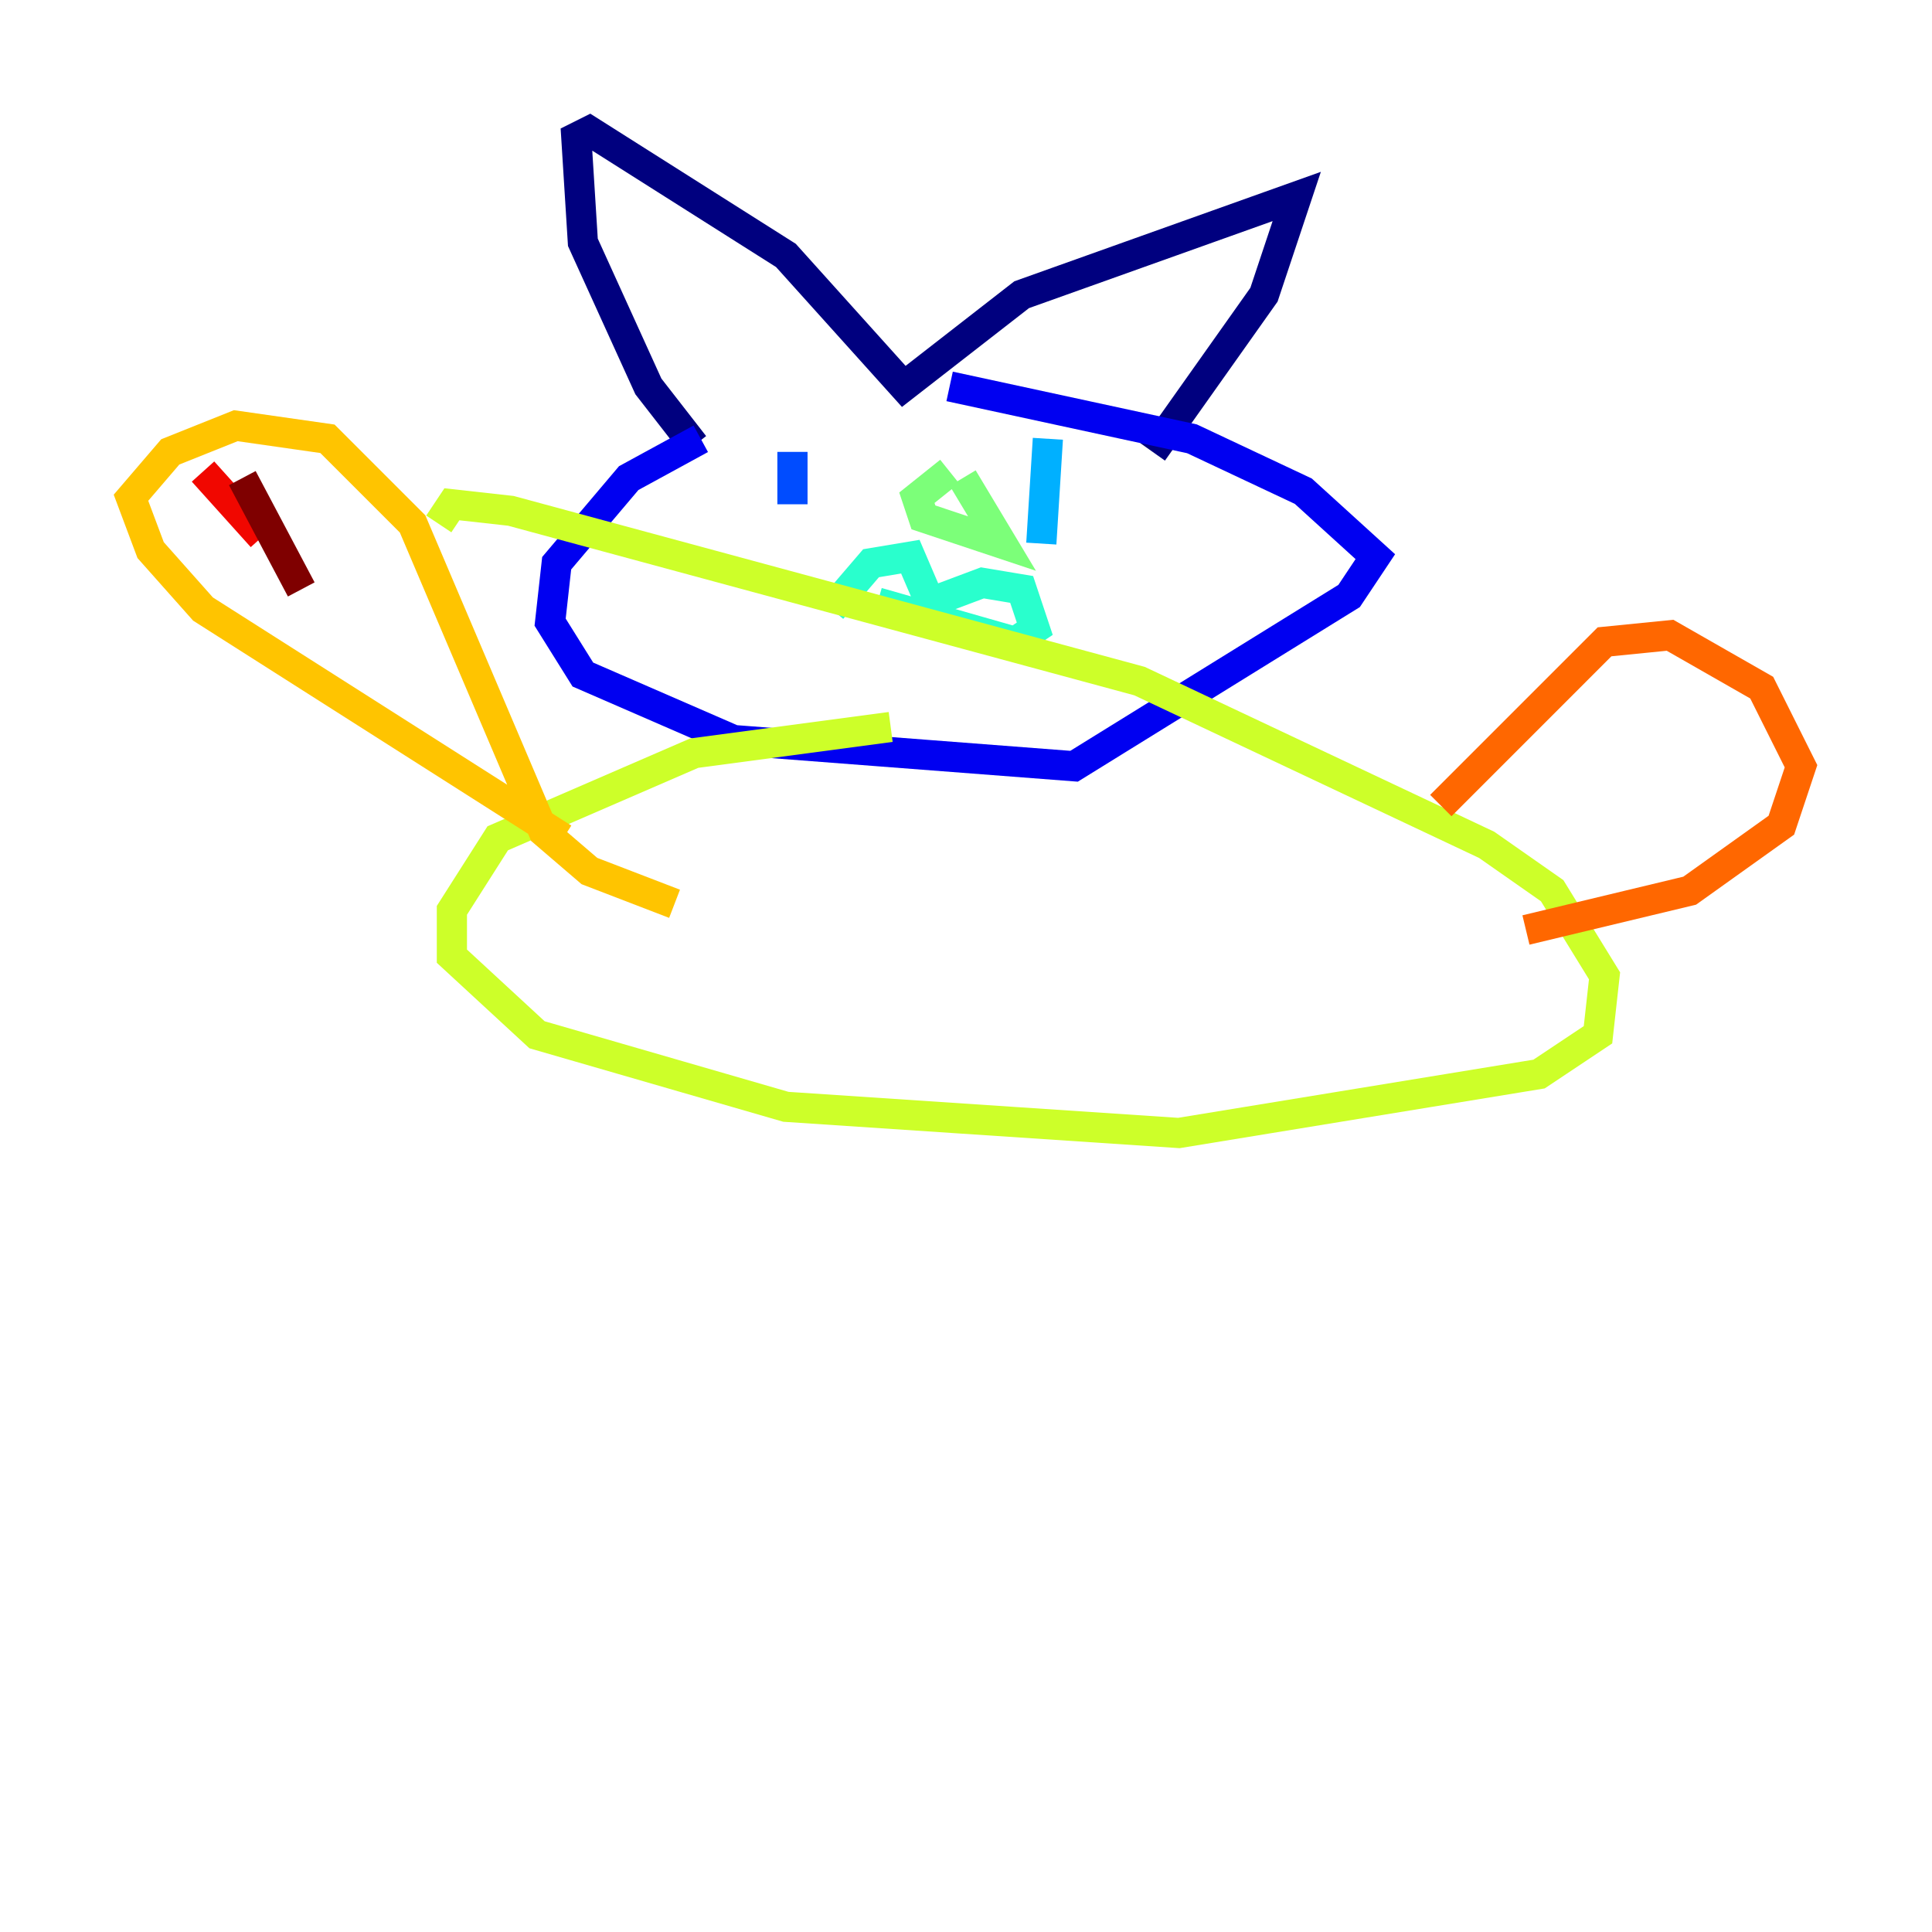 <?xml version="1.0" encoding="utf-8" ?>
<svg baseProfile="tiny" height="128" version="1.2" viewBox="0,0,128,128" width="128" xmlns="http://www.w3.org/2000/svg" xmlns:ev="http://www.w3.org/2001/xml-events" xmlns:xlink="http://www.w3.org/1999/xlink"><defs /><polyline fill="none" points="45.993,29.505 42.956,25.6 38.617,16.054 38.183,9.112 39.051,8.678 52.068,16.922 59.878,25.6 67.688,19.525 85.912,13.017 83.742,19.525 76.366,29.939" stroke="#00007f" stroke-width="2" /><polyline fill="none" points="46.427,29.071 41.654,31.675 36.881,37.315 36.447,41.22 38.617,44.691 48.597,49.031 71.159,50.766 89.383,39.485 91.119,36.881 86.346,32.542 78.969,29.071 62.915,25.6" stroke="#0000f1" stroke-width="2" /><polyline fill="none" points="52.502,29.939 52.502,33.41" stroke="#004cff" stroke-width="2" /><polyline fill="none" points="69.424,29.071 68.99,36.014" stroke="#00b0ff" stroke-width="2" /><polyline fill="none" points="55.105,40.352 57.709,37.315 60.312,36.881 61.614,39.919 65.085,38.617 67.688,39.051 68.556,41.654 67.254,42.522 58.142,39.919" stroke="#29ffcd" stroke-width="2" /><polyline fill="none" points="62.915,31.241 60.746,32.976 61.18,34.278 66.386,36.014 63.783,31.675" stroke="#7cff79" stroke-width="2" /><polyline fill="none" points="59.01,48.163 45.993,49.898 32.976,55.539 29.939,60.312 29.939,63.349 35.58,68.556 52.068,73.329 78.102,75.064 101.966,71.159 105.871,68.556 106.305,64.651 102.834,59.01 98.495,55.973 75.498,45.125 33.844,33.844 29.939,33.41 29.071,34.712" stroke="#cdff29" stroke-width="2" /><polyline fill="none" points="37.315,55.539 13.451,40.352 9.98,36.447 8.678,32.976 11.281,29.939 15.62,28.203 21.695,29.071 27.336,34.712 36.014,55.105 39.051,57.709 44.691,59.878" stroke="#ffc400" stroke-width="2" /><polyline fill="none" points="95.458,53.37 106.305,42.522 110.644,42.088 116.719,45.559 119.322,50.766 118.02,54.671 111.946,59.01 101.098,61.614" stroke="#ff6700" stroke-width="2" /><polyline fill="none" points="13.451,31.241 17.356,35.58" stroke="#f10700" stroke-width="2" /><polyline fill="none" points="16.054,31.675 19.959,39.051" stroke="#7f0000" stroke-width="2" /></svg>